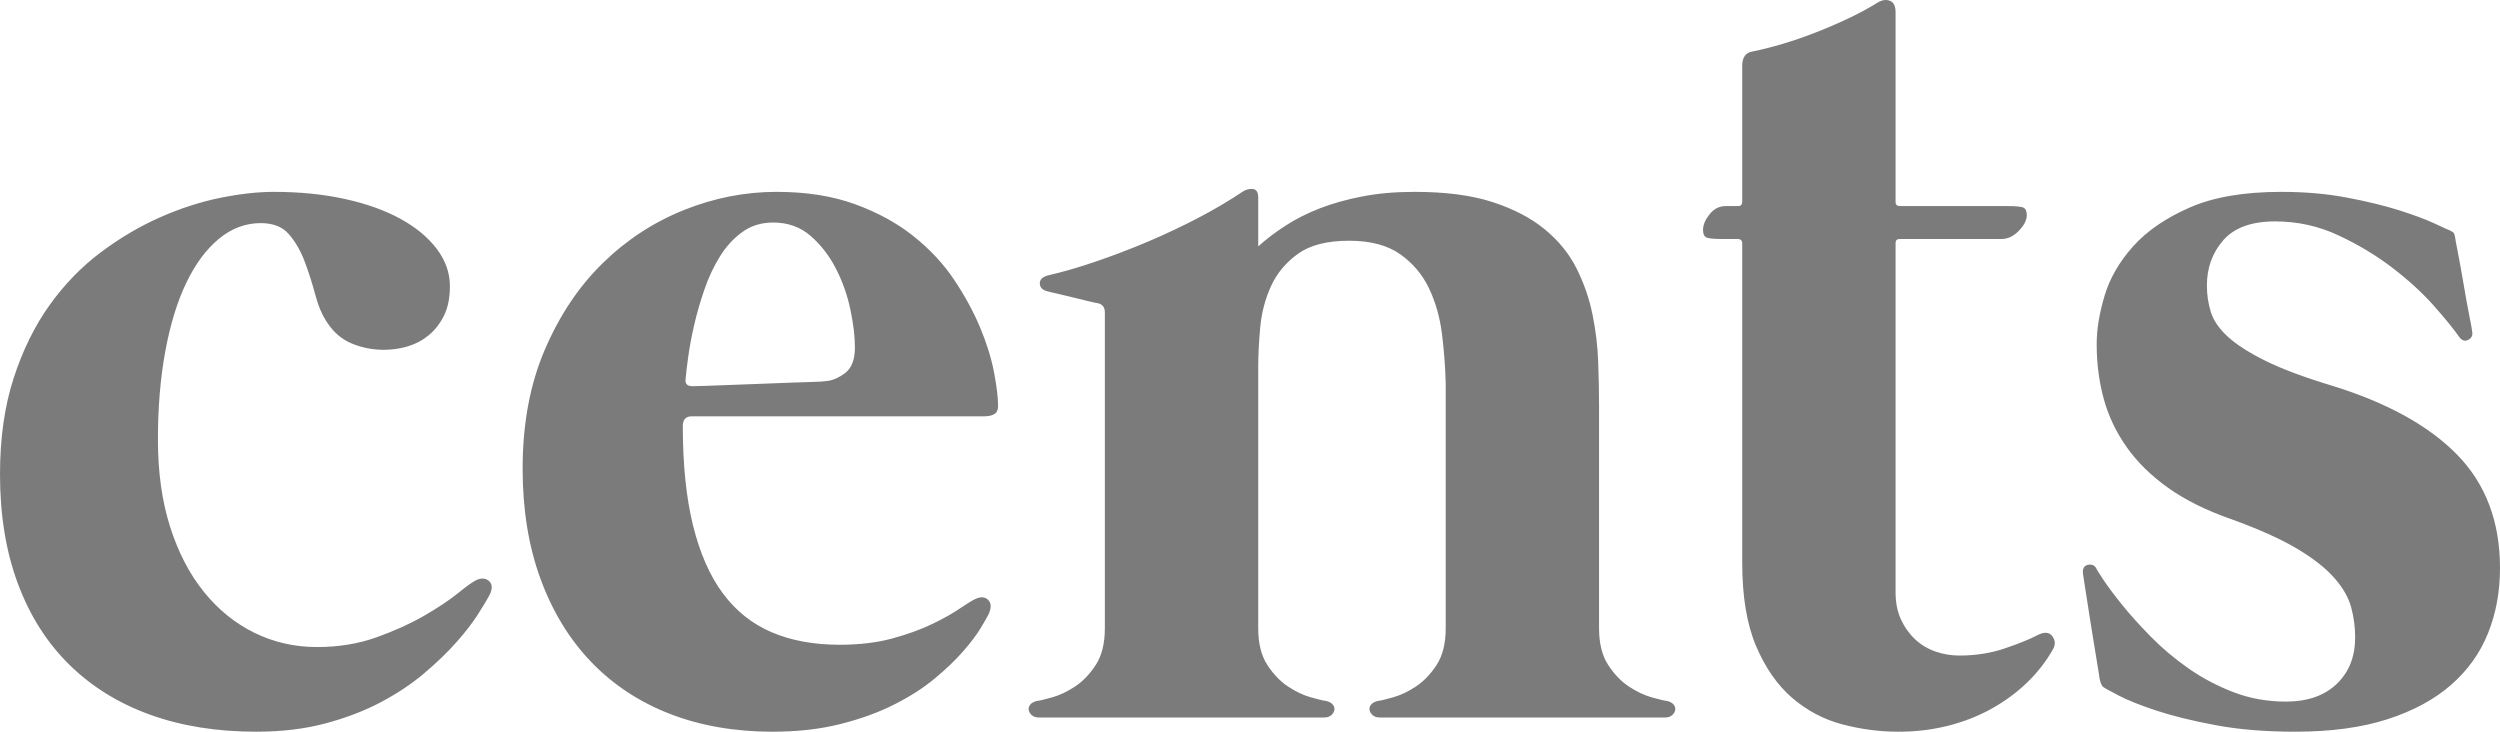<?xml version="1.0" encoding="UTF-8"?>
<svg width="82px" height="24px" viewBox="0 0 82 24" version="1.1" xmlns="http://www.w3.org/2000/svg" xmlns:xlink="http://www.w3.org/1999/xlink">
    <!-- Generator: sketchtool 55 (78076) - https://sketchapp.com -->
    <title>960CD886-906D-448B-A5A7-6C3E36E11CCC</title>
    <desc>Created with sketchtool.</desc>
    <g id="Asset-Artboard-Page" stroke="none" stroke-width="1" fill="none" fill-rule="evenodd">
        <g id="Cents-LOGO_Grey" fill="#7B7B7B" fill-rule="nonzero">
            <g id="path-1">
                <path d="M8.552,7.318 C8.055,7.318 7.599,7.489 7.183,7.83 C6.767,8.172 6.409,8.654 6.111,9.275 C5.813,9.896 5.583,10.645 5.422,11.521 C5.26,12.397 5.18,13.363 5.18,14.419 C5.18,15.488 5.313,16.442 5.58,17.281 C5.847,18.119 6.217,18.831 6.689,19.415 C7.161,19.999 7.714,20.446 8.347,20.757 C8.981,21.067 9.664,21.223 10.397,21.223 C11.105,21.223 11.754,21.117 12.344,20.906 C12.934,20.695 13.456,20.459 13.909,20.198 C14.362,19.937 14.735,19.688 15.027,19.452 C15.319,19.216 15.521,19.073 15.632,19.023 C15.806,18.949 15.946,18.964 16.052,19.07 C16.157,19.176 16.154,19.334 16.042,19.545 C15.968,19.682 15.844,19.887 15.67,20.16 C15.496,20.434 15.263,20.735 14.971,21.064 C14.679,21.394 14.328,21.732 13.918,22.08 C13.508,22.428 13.033,22.745 12.493,23.031 C11.953,23.317 11.344,23.55 10.667,23.73 C9.99,23.91 9.235,24 8.403,24 C7.111,24 5.95,23.814 4.919,23.441 C3.888,23.068 3.006,22.521 2.273,21.801 C1.54,21.08 0.978,20.194 0.587,19.144 C0.196,18.094 7.62610827e-17,16.898 0,15.556 C7.62610827e-17,14.376 0.149,13.326 0.447,12.406 C0.745,11.487 1.14,10.685 1.63,10.002 C2.121,9.318 2.683,8.741 3.317,8.268 C3.95,7.796 4.599,7.414 5.264,7.122 C5.928,6.83 6.583,6.619 7.229,6.488 C7.875,6.358 8.459,6.293 8.981,6.293 C9.825,6.293 10.602,6.37 11.31,6.526 C12.018,6.681 12.626,6.898 13.136,7.178 C13.645,7.458 14.042,7.787 14.328,8.166 C14.614,8.545 14.757,8.952 14.757,9.387 C14.757,9.772 14.691,10.095 14.561,10.356 C14.431,10.617 14.263,10.831 14.058,10.999 C13.853,11.167 13.623,11.288 13.369,11.363 C13.114,11.437 12.856,11.474 12.595,11.474 C12.223,11.474 11.872,11.406 11.543,11.269 C11.213,11.133 10.943,10.903 10.732,10.58 C10.571,10.344 10.44,10.039 10.341,9.666 C10.241,9.294 10.127,8.933 9.996,8.585 C9.866,8.237 9.695,7.939 9.484,7.691 C9.273,7.442 8.962,7.318 8.552,7.318 Z M22.694,13.655 C22.495,13.655 22.396,13.761 22.396,13.972 C22.396,15.24 22.508,16.327 22.731,17.234 C22.955,18.141 23.281,18.884 23.709,19.461 C24.138,20.039 24.672,20.465 25.312,20.738 C25.951,21.011 26.694,21.148 27.538,21.148 C28.184,21.148 28.759,21.08 29.262,20.943 C29.765,20.806 30.203,20.648 30.575,20.468 C30.948,20.288 31.252,20.117 31.488,19.955 C31.724,19.794 31.898,19.688 32.01,19.638 C32.184,19.564 32.321,19.579 32.42,19.685 C32.519,19.791 32.519,19.949 32.42,20.16 C32.383,20.235 32.299,20.381 32.168,20.598 C32.038,20.816 31.849,21.067 31.6,21.353 C31.352,21.639 31.041,21.937 30.668,22.248 C30.296,22.559 29.852,22.844 29.336,23.105 C28.821,23.366 28.231,23.581 27.566,23.748 C26.902,23.916 26.16,24 25.34,24 C24.098,24 22.973,23.804 21.967,23.413 C20.961,23.021 20.101,22.453 19.387,21.707 C18.672,20.962 18.12,20.055 17.728,18.986 C17.337,17.917 17.142,16.712 17.142,15.37 C17.142,13.904 17.384,12.605 17.868,11.474 C18.353,10.344 18.986,9.396 19.769,8.632 C20.551,7.868 21.439,7.287 22.433,6.889 C23.427,6.491 24.439,6.293 25.47,6.293 C26.439,6.293 27.293,6.426 28.032,6.693 C28.771,6.961 29.411,7.308 29.951,7.737 C30.491,8.166 30.939,8.644 31.293,9.172 C31.647,9.701 31.932,10.226 32.15,10.747 C32.367,11.269 32.519,11.76 32.606,12.22 C32.693,12.68 32.737,13.046 32.737,13.32 C32.737,13.444 32.696,13.531 32.616,13.581 C32.535,13.63 32.426,13.655 32.289,13.655 L22.694,13.655 Z M22.489,12.425 C22.464,12.587 22.539,12.667 22.713,12.667 C22.75,12.667 22.874,12.664 23.085,12.658 C23.296,12.652 23.554,12.642 23.858,12.63 C24.163,12.618 24.489,12.605 24.837,12.593 C25.184,12.58 25.517,12.568 25.833,12.555 C26.15,12.543 26.423,12.534 26.653,12.527 C26.883,12.521 27.029,12.512 27.091,12.5 C27.29,12.487 27.498,12.4 27.715,12.239 C27.933,12.077 28.041,11.797 28.041,11.4 C28.041,11.039 27.992,10.623 27.892,10.151 C27.793,9.679 27.635,9.231 27.417,8.809 C27.2,8.386 26.923,8.029 26.588,7.737 C26.253,7.445 25.843,7.299 25.358,7.299 C24.973,7.299 24.638,7.402 24.352,7.607 C24.066,7.812 23.821,8.079 23.616,8.408 C23.411,8.737 23.24,9.101 23.104,9.499 C22.967,9.896 22.855,10.285 22.768,10.664 C22.682,11.043 22.616,11.39 22.573,11.707 C22.529,12.024 22.501,12.263 22.489,12.425 Z M54.685,22.993 C54.785,23.018 54.856,23.059 54.9,23.115 C54.943,23.171 54.959,23.23 54.946,23.292 C54.934,23.354 54.9,23.41 54.844,23.459 C54.788,23.509 54.71,23.534 54.611,23.534 L45.257,23.534 C45.158,23.534 45.08,23.509 45.025,23.459 C44.969,23.41 44.934,23.354 44.922,23.292 C44.91,23.23 44.925,23.171 44.969,23.115 C45.012,23.059 45.084,23.018 45.183,22.993 C45.282,22.981 45.453,22.941 45.695,22.872 C45.938,22.804 46.186,22.686 46.441,22.518 C46.695,22.35 46.922,22.114 47.121,21.81 C47.319,21.505 47.419,21.105 47.419,20.608 L47.419,12.574 C47.406,12.052 47.366,11.515 47.298,10.962 C47.229,10.409 47.086,9.906 46.869,9.452 C46.652,8.998 46.335,8.626 45.919,8.334 C45.503,8.042 44.947,7.896 44.251,7.896 C43.531,7.896 42.972,8.039 42.574,8.324 C42.177,8.61 41.882,8.964 41.689,9.387 C41.497,9.809 41.379,10.26 41.335,10.738 C41.292,11.217 41.27,11.642 41.27,12.015 L41.27,20.608 C41.27,21.105 41.37,21.505 41.568,21.81 C41.767,22.114 41.994,22.35 42.248,22.518 C42.503,22.686 42.751,22.804 42.994,22.872 C43.236,22.941 43.407,22.981 43.506,22.993 C43.605,23.018 43.677,23.059 43.72,23.115 C43.764,23.171 43.779,23.23 43.767,23.292 C43.754,23.354 43.72,23.41 43.664,23.459 C43.608,23.509 43.531,23.534 43.431,23.534 L34.078,23.534 C33.979,23.534 33.901,23.509 33.845,23.459 C33.789,23.41 33.755,23.354 33.743,23.292 C33.73,23.23 33.746,23.171 33.789,23.115 C33.833,23.059 33.904,23.018 34.004,22.993 C34.103,22.981 34.274,22.941 34.516,22.872 C34.758,22.804 35.007,22.686 35.261,22.518 C35.516,22.35 35.743,22.114 35.941,21.81 C36.14,21.505 36.239,21.105 36.239,20.608 L36.239,10.244 C36.239,10.083 36.165,9.983 36.016,9.946 C35.991,9.946 35.901,9.927 35.746,9.89 C35.59,9.853 35.413,9.809 35.215,9.76 C35.016,9.71 34.833,9.666 34.665,9.629 C34.497,9.592 34.395,9.567 34.358,9.555 C34.196,9.517 34.112,9.433 34.106,9.303 C34.1,9.172 34.19,9.082 34.376,9.033 C34.861,8.921 35.386,8.769 35.951,8.576 C36.516,8.383 37.084,8.166 37.656,7.924 C38.227,7.681 38.78,7.42 39.314,7.141 C39.848,6.861 40.326,6.578 40.748,6.293 C40.86,6.218 40.975,6.187 41.093,6.199 C41.211,6.212 41.27,6.305 41.27,6.479 L41.27,8.082 C41.531,7.846 41.829,7.619 42.165,7.402 C42.5,7.184 42.876,6.995 43.292,6.833 C43.708,6.672 44.174,6.541 44.689,6.442 C45.205,6.342 45.773,6.293 46.394,6.293 C47.413,6.293 48.267,6.404 48.956,6.628 C49.645,6.852 50.217,7.15 50.67,7.523 C51.123,7.896 51.471,8.324 51.713,8.809 C51.956,9.294 52.13,9.797 52.235,10.319 C52.341,10.841 52.403,11.359 52.421,11.875 C52.44,12.391 52.449,12.872 52.449,13.32 L52.449,20.608 C52.449,21.105 52.549,21.505 52.748,21.81 C52.946,22.114 53.173,22.35 53.428,22.518 C53.682,22.686 53.931,22.804 54.173,22.872 C54.415,22.941 54.586,22.981 54.685,22.993 Z M66.833,20.831 C67.057,20.719 67.219,20.732 67.318,20.869 C67.417,21.005 67.423,21.148 67.337,21.297 C67.113,21.695 66.83,22.058 66.489,22.388 C66.147,22.717 65.759,23.003 65.324,23.245 C64.889,23.487 64.414,23.674 63.899,23.804 C63.383,23.935 62.84,24 62.269,24 C61.648,24 61.033,23.919 60.424,23.758 C59.815,23.596 59.269,23.307 58.784,22.891 C58.3,22.475 57.906,21.909 57.601,21.195 C57.297,20.48 57.145,19.57 57.145,18.464 L57.145,7.989 C57.145,7.889 57.095,7.84 56.996,7.84 L56.511,7.84 C56.213,7.84 56.03,7.821 55.962,7.784 C55.893,7.747 55.859,7.666 55.859,7.541 C55.859,7.38 55.931,7.209 56.073,7.029 C56.216,6.849 56.393,6.759 56.604,6.759 L57.014,6.759 C57.101,6.759 57.145,6.709 57.145,6.61 L57.145,2.155 C57.145,1.881 57.257,1.726 57.48,1.689 C57.791,1.627 58.123,1.543 58.477,1.437 C58.831,1.331 59.191,1.207 59.558,1.064 C59.924,0.921 60.284,0.766 60.638,0.598 C60.992,0.431 61.318,0.253 61.616,0.067 C61.753,-0.007 61.88,-0.02 61.998,0.03 C62.116,0.08 62.175,0.204 62.175,0.403 L62.175,6.628 C62.175,6.715 62.225,6.759 62.324,6.759 L65.827,6.759 C66.125,6.759 66.309,6.777 66.377,6.815 C66.445,6.852 66.479,6.933 66.479,7.057 C66.479,7.218 66.392,7.389 66.219,7.569 C66.045,7.75 65.852,7.84 65.641,7.84 L62.306,7.84 C62.219,7.84 62.175,7.883 62.175,7.97 L62.175,19.433 C62.175,19.769 62.234,20.064 62.352,20.319 C62.47,20.573 62.626,20.791 62.818,20.971 C63.011,21.151 63.234,21.285 63.489,21.372 C63.744,21.459 64.001,21.502 64.262,21.502 C64.796,21.502 65.293,21.425 65.753,21.269 C66.212,21.114 66.573,20.968 66.833,20.831 Z M68.864,22.248 C68.864,22.223 68.836,22.046 68.781,21.717 C68.725,21.387 68.666,21.024 68.603,20.626 C68.541,20.229 68.482,19.853 68.426,19.499 C68.371,19.144 68.336,18.924 68.324,18.837 C68.299,18.663 68.349,18.56 68.473,18.529 C68.597,18.498 68.69,18.532 68.753,18.632 C68.765,18.669 68.846,18.8 68.995,19.023 C69.144,19.247 69.349,19.52 69.61,19.843 C69.87,20.167 70.184,20.514 70.551,20.887 C70.917,21.26 71.327,21.605 71.78,21.922 C72.234,22.239 72.727,22.5 73.262,22.705 C73.796,22.91 74.367,23.012 74.976,23.012 C75.684,23.012 76.24,22.82 76.643,22.434 C77.047,22.049 77.249,21.54 77.249,20.906 C77.249,20.57 77.205,20.241 77.118,19.918 C77.031,19.595 76.845,19.272 76.559,18.949 C76.274,18.626 75.864,18.306 75.33,17.989 C74.796,17.672 74.081,17.352 73.187,17.029 C72.367,16.743 71.678,16.401 71.119,16.004 C70.56,15.606 70.106,15.162 69.759,14.671 C69.411,14.18 69.159,13.652 69.004,13.087 C68.849,12.521 68.771,11.922 68.771,11.288 C68.771,10.803 68.858,10.272 69.032,9.694 C69.206,9.116 69.52,8.576 69.973,8.073 C70.426,7.569 71.044,7.147 71.827,6.805 C72.609,6.463 73.609,6.293 74.827,6.293 C75.597,6.293 76.311,6.355 76.969,6.479 C77.628,6.603 78.202,6.743 78.693,6.898 C79.183,7.054 79.575,7.2 79.867,7.336 C80.159,7.473 80.323,7.548 80.36,7.56 C80.435,7.597 80.478,7.628 80.491,7.653 C80.503,7.678 80.516,7.722 80.528,7.784 C80.528,7.809 80.559,7.979 80.621,8.296 C80.683,8.613 80.745,8.958 80.808,9.331 C80.87,9.704 80.932,10.045 80.994,10.356 C81.056,10.667 81.087,10.841 81.087,10.878 C81.112,11.002 81.068,11.092 80.957,11.148 C80.845,11.204 80.745,11.17 80.658,11.046 C80.485,10.797 80.211,10.462 79.839,10.039 C79.466,9.617 79.013,9.2 78.479,8.79 C77.944,8.38 77.351,8.023 76.699,7.719 C76.047,7.414 75.355,7.262 74.622,7.262 C73.852,7.262 73.286,7.467 72.926,7.877 C72.566,8.287 72.386,8.784 72.386,9.368 C72.386,9.666 72.429,9.955 72.516,10.235 C72.603,10.514 72.79,10.785 73.075,11.046 C73.361,11.307 73.774,11.571 74.314,11.838 C74.855,12.105 75.578,12.375 76.485,12.649 C78.298,13.208 79.671,13.966 80.603,14.923 C81.534,15.879 82,17.116 82,18.632 C82,19.402 81.87,20.114 81.609,20.766 C81.348,21.418 80.944,21.984 80.398,22.462 C79.851,22.941 79.155,23.317 78.311,23.59 C77.466,23.863 76.46,24 75.292,24 C74.311,24 73.439,23.929 72.675,23.786 C71.911,23.643 71.265,23.484 70.737,23.31 C70.209,23.136 69.796,22.972 69.498,22.816 C69.2,22.661 69.026,22.565 68.976,22.527 C68.951,22.503 68.93,22.465 68.911,22.416 C68.892,22.366 68.877,22.31 68.864,22.248 Z"></path>
            </g>
        </g>
    </g>
</svg>